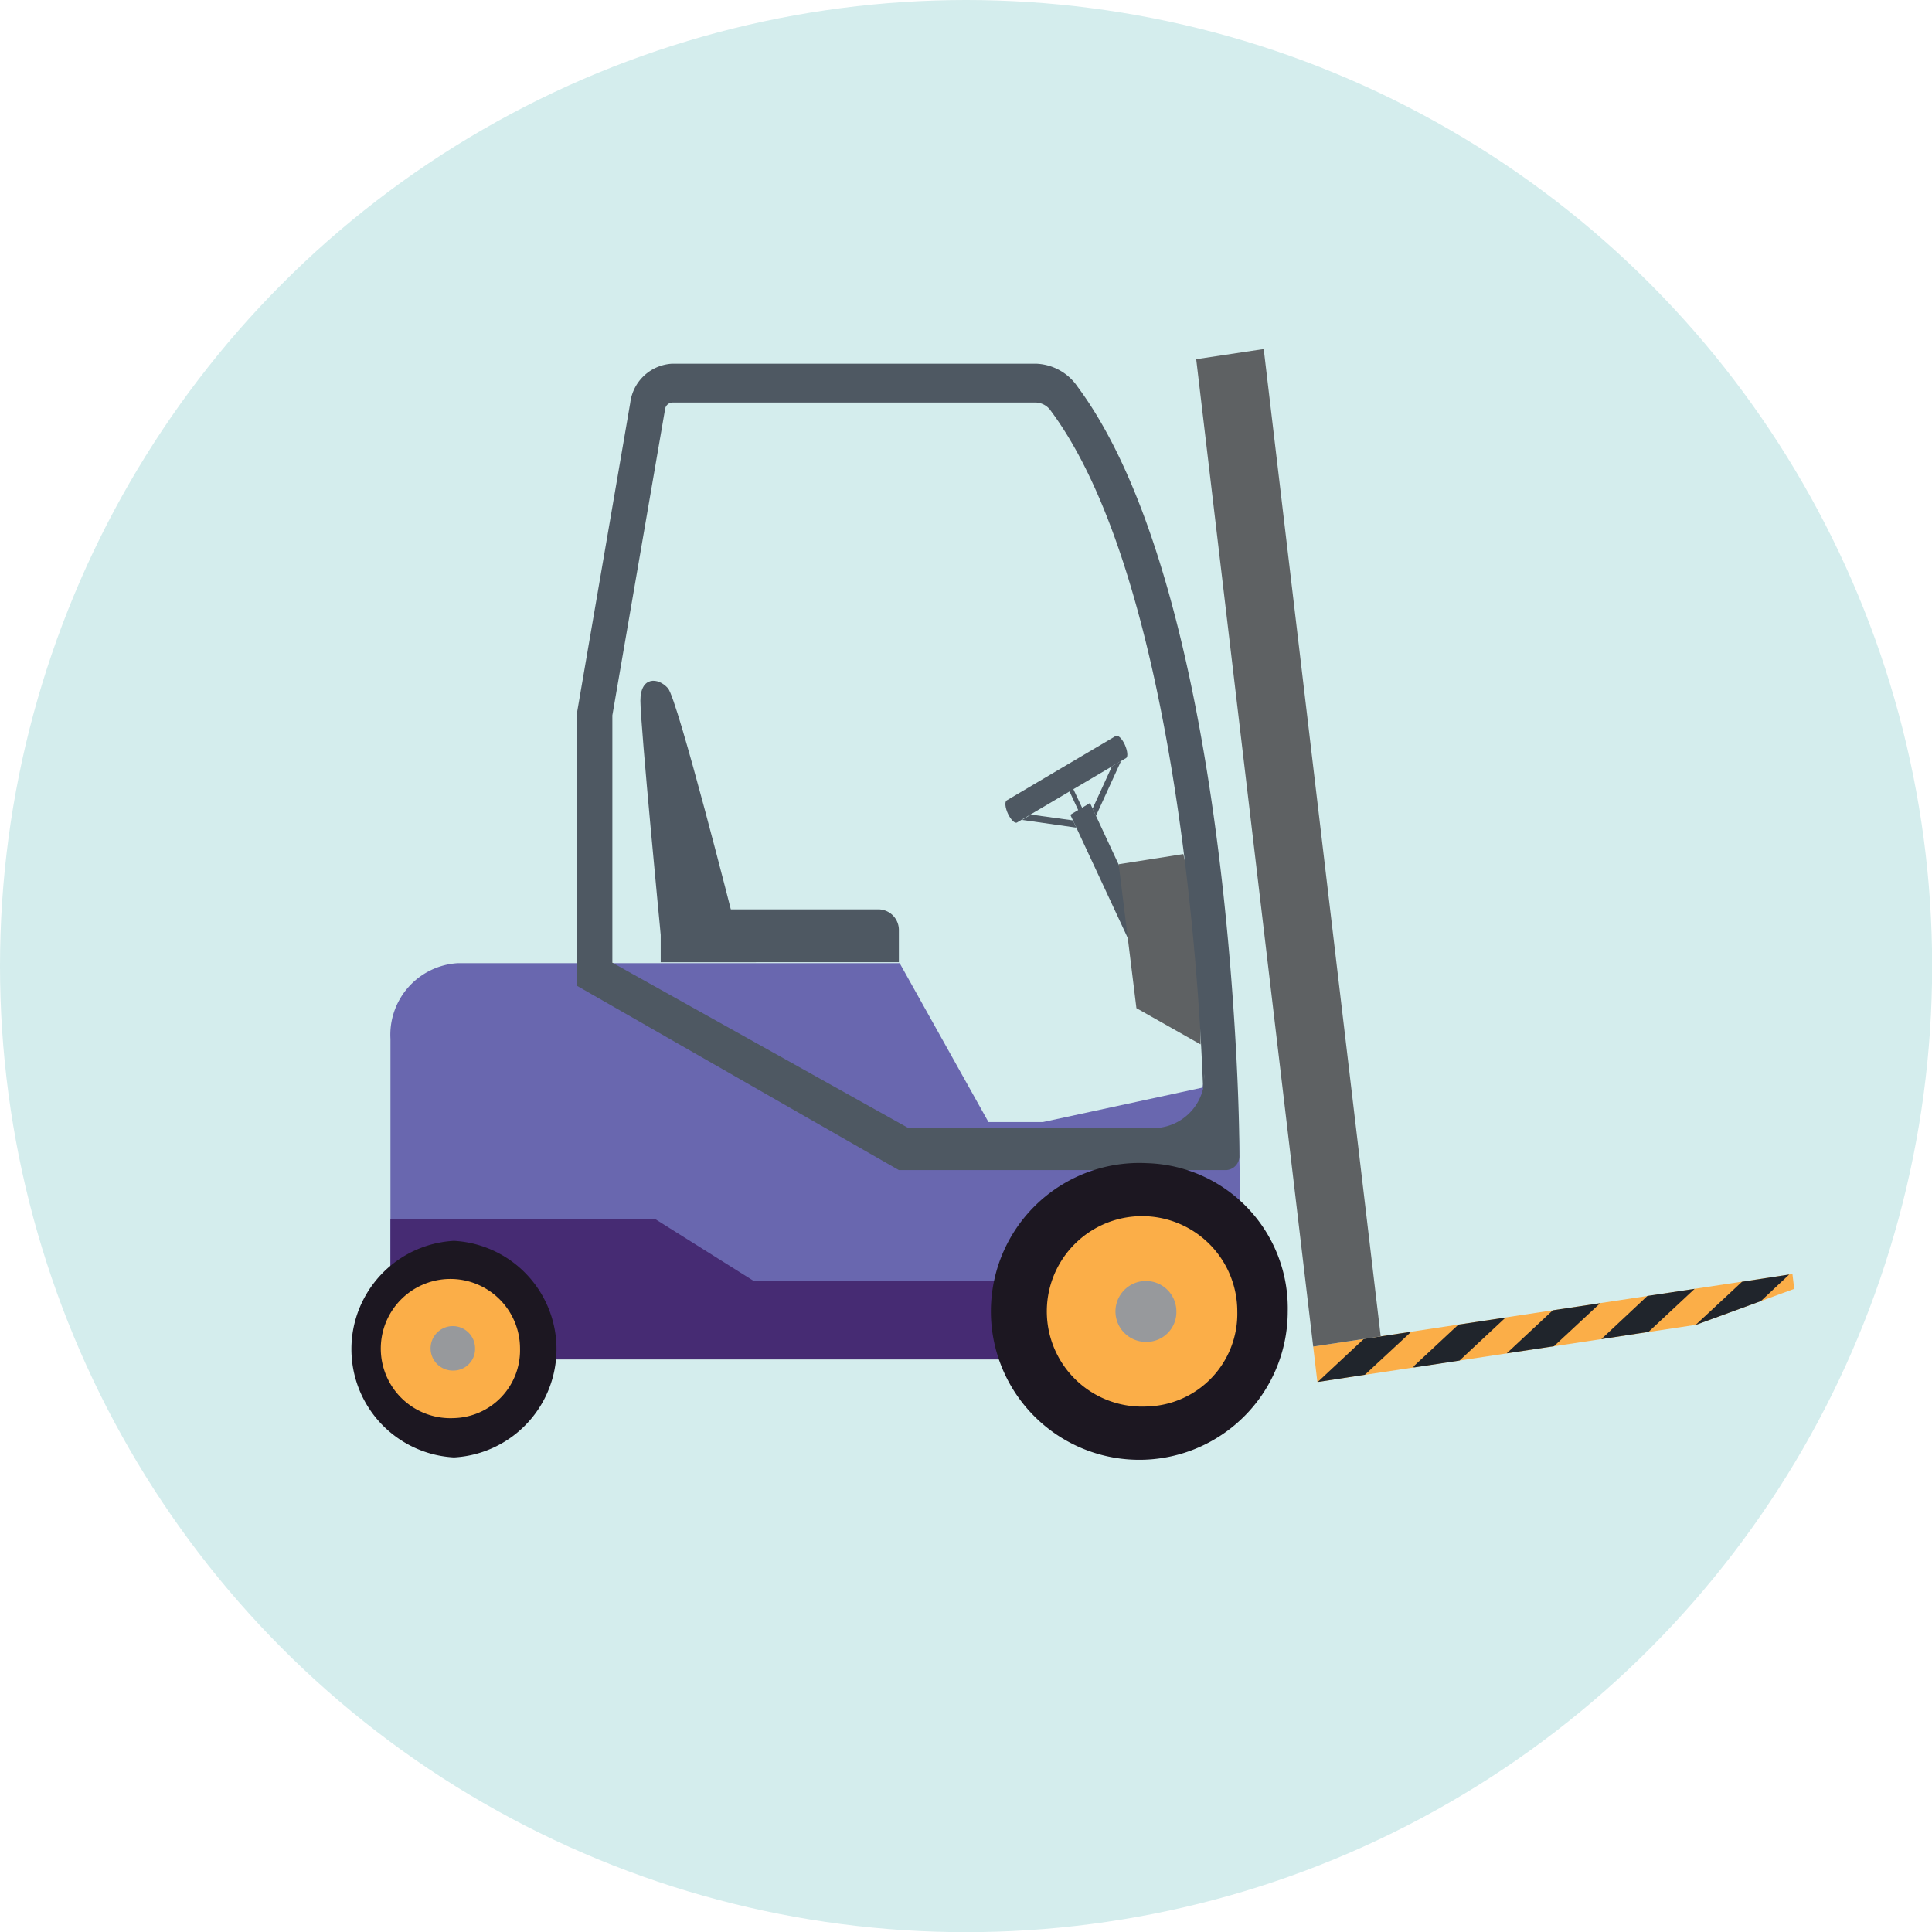<svg xmlns="http://www.w3.org/2000/svg" viewBox="0 0 119.89 119.89"><defs><style>.cls-1{fill:#d4eded;}.cls-2{fill:#4e5862;}.cls-3{fill:#6967af;}.cls-4{fill:#462b73;}.cls-5{fill:#5e6163;}.cls-6{fill:#fbae48;}.cls-7{fill:#20252c;}.cls-8{fill:#1c1721;}.cls-9{fill:#97999c;}</style></defs><g id="Layer_2" data-name="Layer 2"><g id="page_2" data-name="page 2"><g id="_Icon2_" data-name="&lt;Icon2&gt;"><circle class="cls-1" cx="59.95" cy="59.95" r="59.95"/><polygon class="cls-2" points="71.2 57.48 69.98 58.2 66.42 50.56 67.64 49.83 71.2 57.48"/><path class="cls-2" d="M69.24,45.67l-6.77,4c-.13.08-.1.45.08.83s.43.62.56.54l6.77-4c.13-.08.09-.45-.08-.83S69.37,45.59,69.24,45.67Z"/><polygon class="cls-2" points="66.58 50.91 63.98 50.55 63.42 50.88 66.79 51.36 66.58 50.91"/><polygon class="cls-2" points="67.8 50.18 69 47.56 69.57 47.22 68.01 50.63 67.8 50.18"/><polygon class="cls-2" points="67.31 50.47 67.07 50.62 66.19 48.73 66.43 48.59 67.31 50.47"/><path class="cls-3" d="M76.91,79.47H24.23v-15a4.45,4.45,0,0,1,4.16-4.7H55.83l5.51,9.86h3.37l9.91-2.14,1.64-7.72A183.74,183.74,0,0,1,76.91,79.47Z"/><polygon class="cls-4" points="76.91 84.36 24.23 84.36 24.23 75.67 40.69 75.67 46.74 79.47 76.91 79.47 76.91 84.36"/><path class="cls-2" d="M42.3,56.43h12.2a1.28,1.28,0,0,1,1.28,1.28v2a0,0,0,0,1,0,0H41a0,0,0,0,1,0,0v-2A1.28,1.28,0,0,1,42.3,56.43Z"/><path class="cls-2" d="M41,58s-1.26-13-1.26-14.52,1.1-1.46,1.71-.77,4.1,14.5,4.1,14.5Z"/><polygon class="cls-5" points="74.5 64.81 70.52 62.56 69.42 53.63 73.43 53 74.5 57.67 74.5 64.81"/><polygon class="cls-6" points="81.75 85.76 81.49 83.56 111.23 79.06 111.34 79.98 105.25 82.21 81.75 85.76"/><polygon class="cls-7" points="87.47 82.66 84.63 83.09 81.77 85.76 84.7 85.31 87.48 82.73 87.47 82.66"/><polygon class="cls-7" points="90.5 82.2 87.72 84.79 87.73 84.86 90.57 84.43 93.43 81.76 90.5 82.2"/><polygon class="cls-7" points="96.36 81.31 93.5 83.98 96.43 83.54 99.3 80.87 96.36 81.31"/><polygon class="cls-7" points="102.23 80.42 99.37 83.1 102.3 82.65 105.16 79.98 102.23 80.42"/><polygon class="cls-7" points="108.1 79.54 105.23 82.21 105.25 82.21 109.27 80.74 111.03 79.09 108.1 79.54"/><polygon class="cls-5" points="78.42 21.66 74.23 22.29 81.49 83.56 85.68 82.93 78.42 21.66"/><path class="cls-2" d="M35.82,44.15,39.11,25a2.77,2.77,0,0,1,2.61-2.43H64.28A3.25,3.25,0,0,1,66.87,24c6.58,8.86,8.94,27.36,9.7,39,.26,3.87.34,7,.34,8.69a.87.87,0,0,1-.81.92H55.78l-20-11.45ZM71.74,70a3.19,3.19,0,0,0,3-3.36v4.93c0-2.08-.09-5-.31-8.48-.77-11.83-3.16-29.43-9.21-37.58a1.18,1.18,0,0,0-.91-.53H41.72a.48.48,0,0,0-.45.42L38,44.39V59.74L56.37,70Z"/><path class="cls-8" d="M71.18,72.18a9.21,9.21,0,1,0,8.73,9.2A9,9,0,0,0,71.18,72.18Z"/><path class="cls-6" d="M71.18,87.28a5.91,5.91,0,1,1,5.6-5.9A5.76,5.76,0,0,1,71.18,87.28Z"/><path class="cls-9" d="M71.18,83.27A1.89,1.89,0,1,1,73,81.38,1.85,1.85,0,0,1,71.18,83.27Z"/><path class="cls-8" d="M28.17,77a6.73,6.73,0,0,0,0,13.44,6.73,6.73,0,0,0,0-13.44Z"/><path class="cls-6" d="M28.17,88a4.32,4.32,0,1,1,4.1-4.32A4.21,4.21,0,0,1,28.17,88Z"/><path class="cls-9" d="M28.17,85.05a1.38,1.38,0,1,1,1.31-1.38A1.34,1.34,0,0,1,28.17,85.05Z"/></g></g></g></svg>
